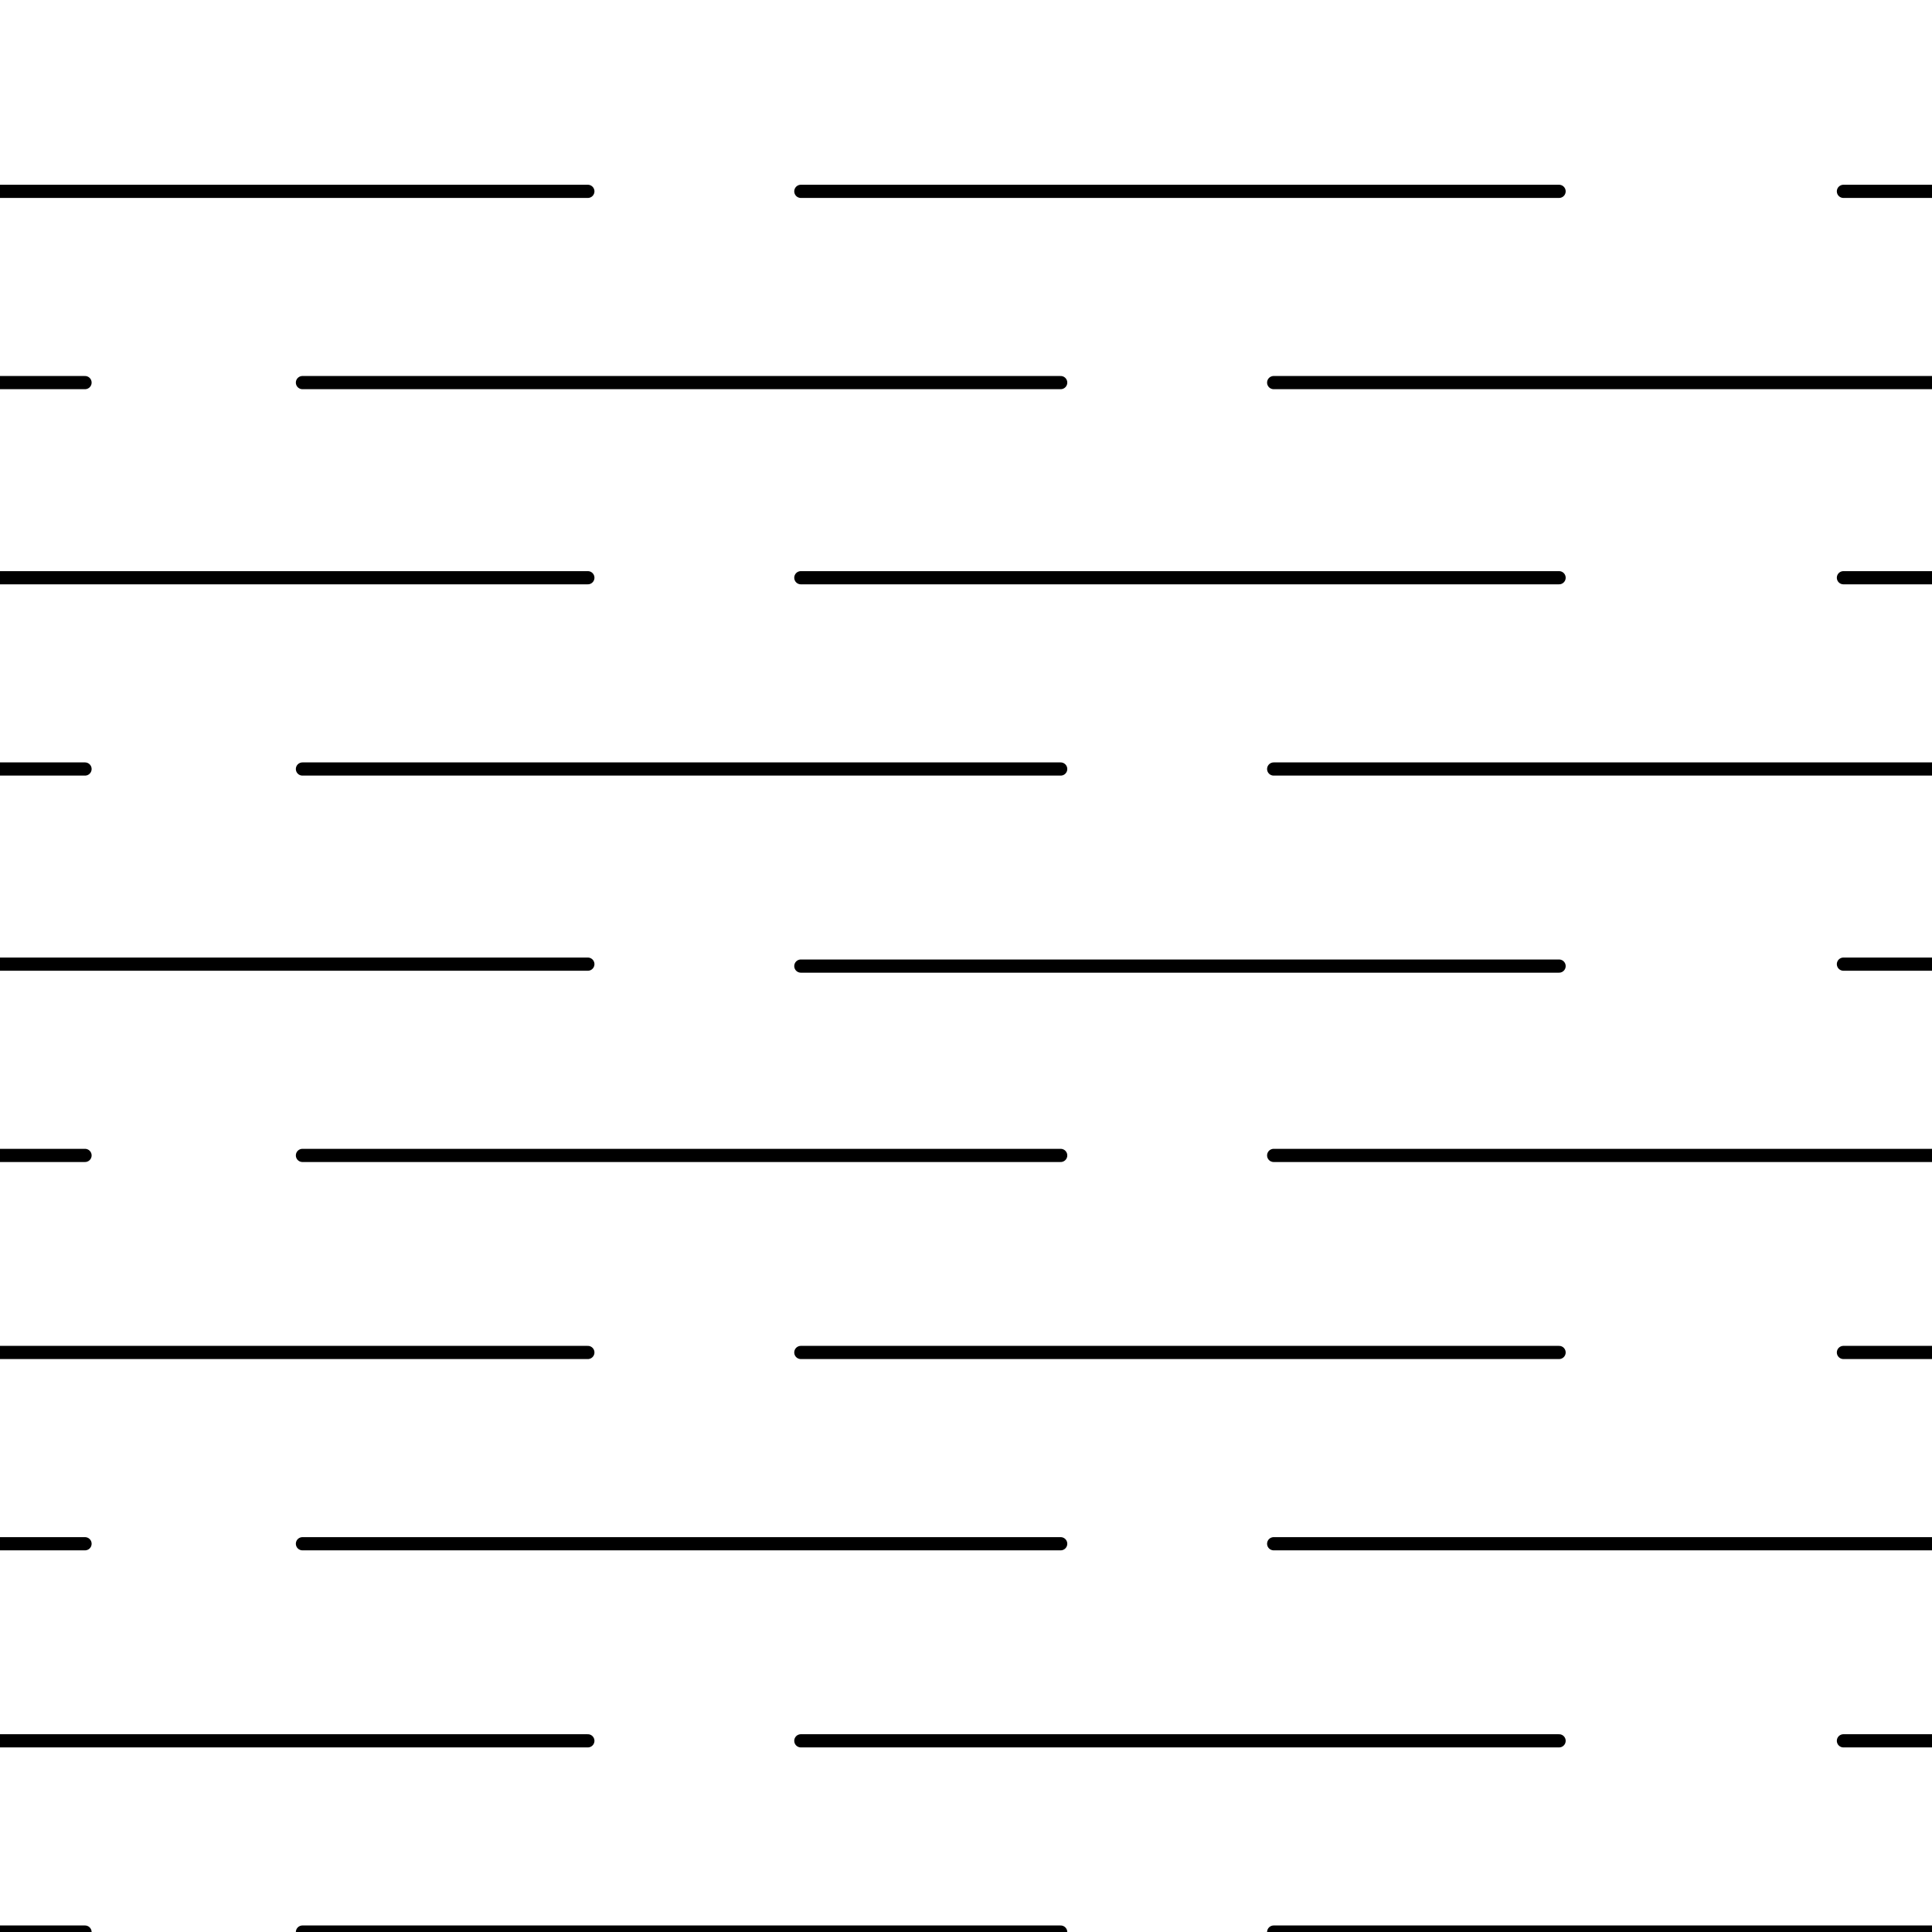 <svg xmlns="http://www.w3.org/2000/svg" width="20mm" height="20mm" viewBox="0 0 56.693 56.693"><defs><style>.a{fill:none;stroke:#000;stroke-linecap:round;stroke-miterlimit:10;stroke-width:0.387px;}</style></defs><title>15104031</title><line class="a" x1="8.875" y1="33.905" x2="31.125" y2="33.905"/><line class="a" x1="37.375" y1="33.905" x2="59.167" y2="33.905"/><line class="a" x1="8.875" y1="45.3" x2="31.125" y2="45.3"/><line class="a" x1="37.375" y1="45.3" x2="59.167" y2="45.3"/><line class="a" x1="8.875" y1="56.695" x2="31.125" y2="56.695"/><line class="a" x1="-19.755" y1="33.905" x2="2.495" y2="33.905"/><line class="a" x1="-19.755" y1="45.3" x2="2.495" y2="45.3"/><line class="a" x1="-19.755" y1="56.695" x2="2.495" y2="56.695"/><line class="a" x1="37.375" y1="56.695" x2="59.167" y2="56.695"/><line class="a" x1="-4.583" y1="39.687" x2="17.25" y2="39.687"/><line class="a" x1="23.5" y1="39.687" x2="45.75" y2="39.687"/><line class="a" x1="-4.583" y1="28.292" x2="17.25" y2="28.292"/><line class="a" x1="-4.583" y1="51.083" x2="17.25" y2="51.083"/><line class="a" x1="54.094" y1="39.687" x2="75.927" y2="39.687"/><line class="a" x1="54.094" y1="28.292" x2="75.927" y2="28.292"/><line class="a" x1="8.875" y1="22.566" x2="31.125" y2="22.566"/><line class="a" x1="37.375" y1="22.566" x2="59.167" y2="22.566"/><line class="a" x1="-19.755" y1="22.566" x2="2.495" y2="22.566"/><line class="a" x1="23.5" y1="28.349" x2="45.75" y2="28.349"/><line class="a" x1="-4.583" y1="16.953" x2="17.25" y2="16.953"/><line class="a" x1="23.5" y1="16.953" x2="45.75" y2="16.953"/><line class="a" x1="54.094" y1="16.953" x2="75.927" y2="16.953"/><line class="a" x1="8.875" y1="11.227" x2="31.125" y2="11.227"/><line class="a" x1="37.375" y1="11.227" x2="59.167" y2="11.227"/><line class="a" x1="-19.755" y1="11.227" x2="2.495" y2="11.227"/><line class="a" x1="-4.583" y1="5.615" x2="17.25" y2="5.615"/><line class="a" x1="23.5" y1="5.615" x2="45.75" y2="5.615"/><line class="a" x1="54.094" y1="5.615" x2="75.927" y2="5.615"/><line class="a" x1="54.094" y1="51.083" x2="75.927" y2="51.083"/><line class="a" x1="23.5" y1="51.083" x2="45.75" y2="51.083"/></svg>